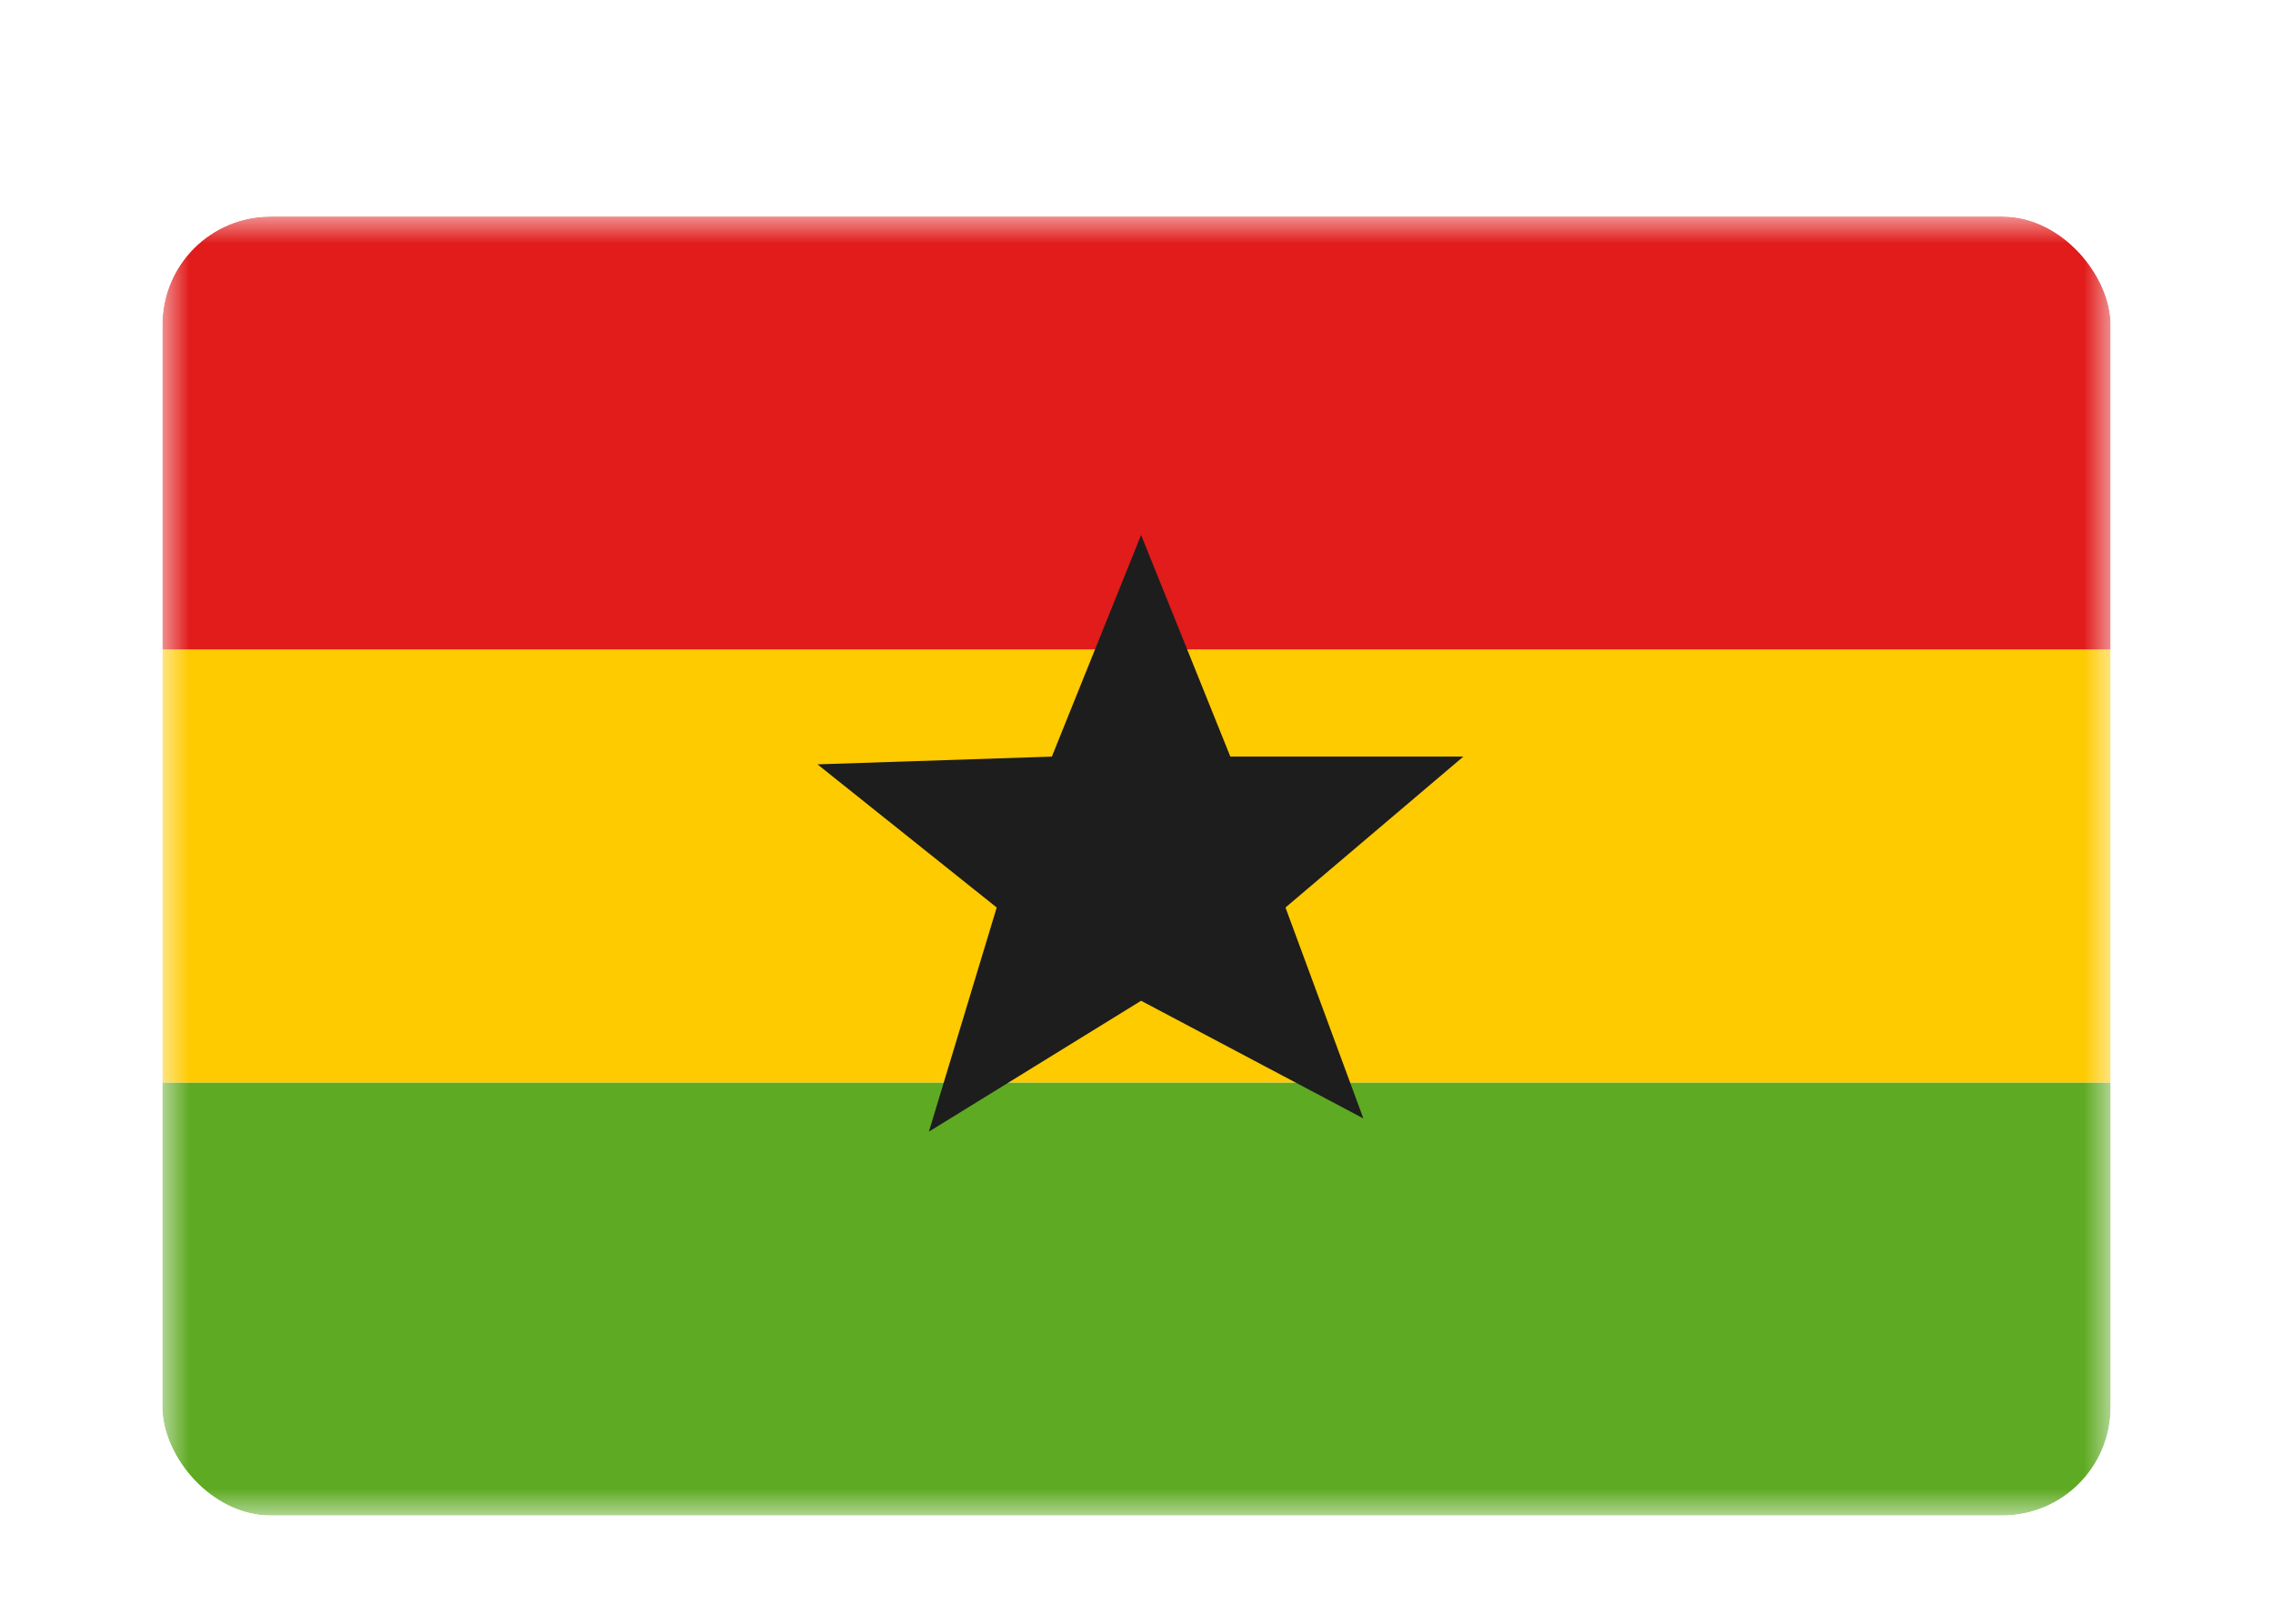 <svg width="42" height="30" viewBox="0 0 42 30" fill="none" xmlns="http://www.w3.org/2000/svg"><g id="Country=GH - Ghana, Size=sm (36x24)" filter="url(#filter0_dd_91_28113)"><g clip-path="url(#clip0_91_28113)"><g id="flag"><mask id="mask0_91_28113" style="mask-type:alpha" maskUnits="userSpaceOnUse" x="3" y="2" width="36" height="24"><rect id="mask" x="3" y="2" width="36" height="24" fill="white"/></mask><g mask="url(#mask0_91_28113)"><g id="contents"><path id="bottom" fill-rule="evenodd" clip-rule="evenodd" d="M3 18H39V26H3V18Z" fill="#5EAA22"/><path id="middle" fill-rule="evenodd" clip-rule="evenodd" d="M3 10H39V18H3V10Z" fill="#FECA00"/><path id="top" fill-rule="evenodd" clip-rule="evenodd" d="M3 2H39V10H3V2Z" fill="#E11C1B"/><path id="Star 5" fill-rule="evenodd" clip-rule="evenodd" d="M21.085 16.49L17.164 18.908L18.417 14.767L15.105 12.122L19.436 11.979L21.085 7.884L22.734 11.979H27.039L23.753 14.767L25.192 18.664L21.085 16.49Z" fill="#1D1D1D"/></g></g></g></g></g><defs><filter id="filter0_dd_91_28113" x="0" y="0" width="42" height="30" filterUnits="userSpaceOnUse" color-interpolation-filters="sRGB"><feFlood flood-opacity="0" result="BackgroundImageFix"/><feColorMatrix in="SourceAlpha" values="0 0 0 0 0 0 0 0 0 0 0 0 0 0 0 0 0 0 127 0" result="hardAlpha"/><feOffset dy="1"/><feGaussianBlur stdDeviation="1"/><feColorMatrix values="0 0 0 0 0.063 0 0 0 0 0.094 0 0 0 0 0.157 0 0 0 0.06 0"/><feBlend in2="BackgroundImageFix" result="effect1_dropShadow_91_28113"/><feColorMatrix in="SourceAlpha" values="0 0 0 0 0 0 0 0 0 0 0 0 0 0 0 0 0 0 127 0" result="hardAlpha"/><feOffset dy="1"/><feGaussianBlur stdDeviation="1.5"/><feColorMatrix values="0 0 0 0 0.063 0 0 0 0 0.094 0 0 0 0 0.157 0 0 0 0.1 0"/><feBlend in2="effect1_dropShadow_91_28113" result="effect2_dropShadow_91_28113"/><feBlend in="SourceGraphic" in2="effect2_dropShadow_91_28113" result="shape"/></filter><clipPath id="clip0_91_28113"><rect x="3" y="2" width="36" height="24" rx="2" fill="white"/></clipPath></defs></svg>